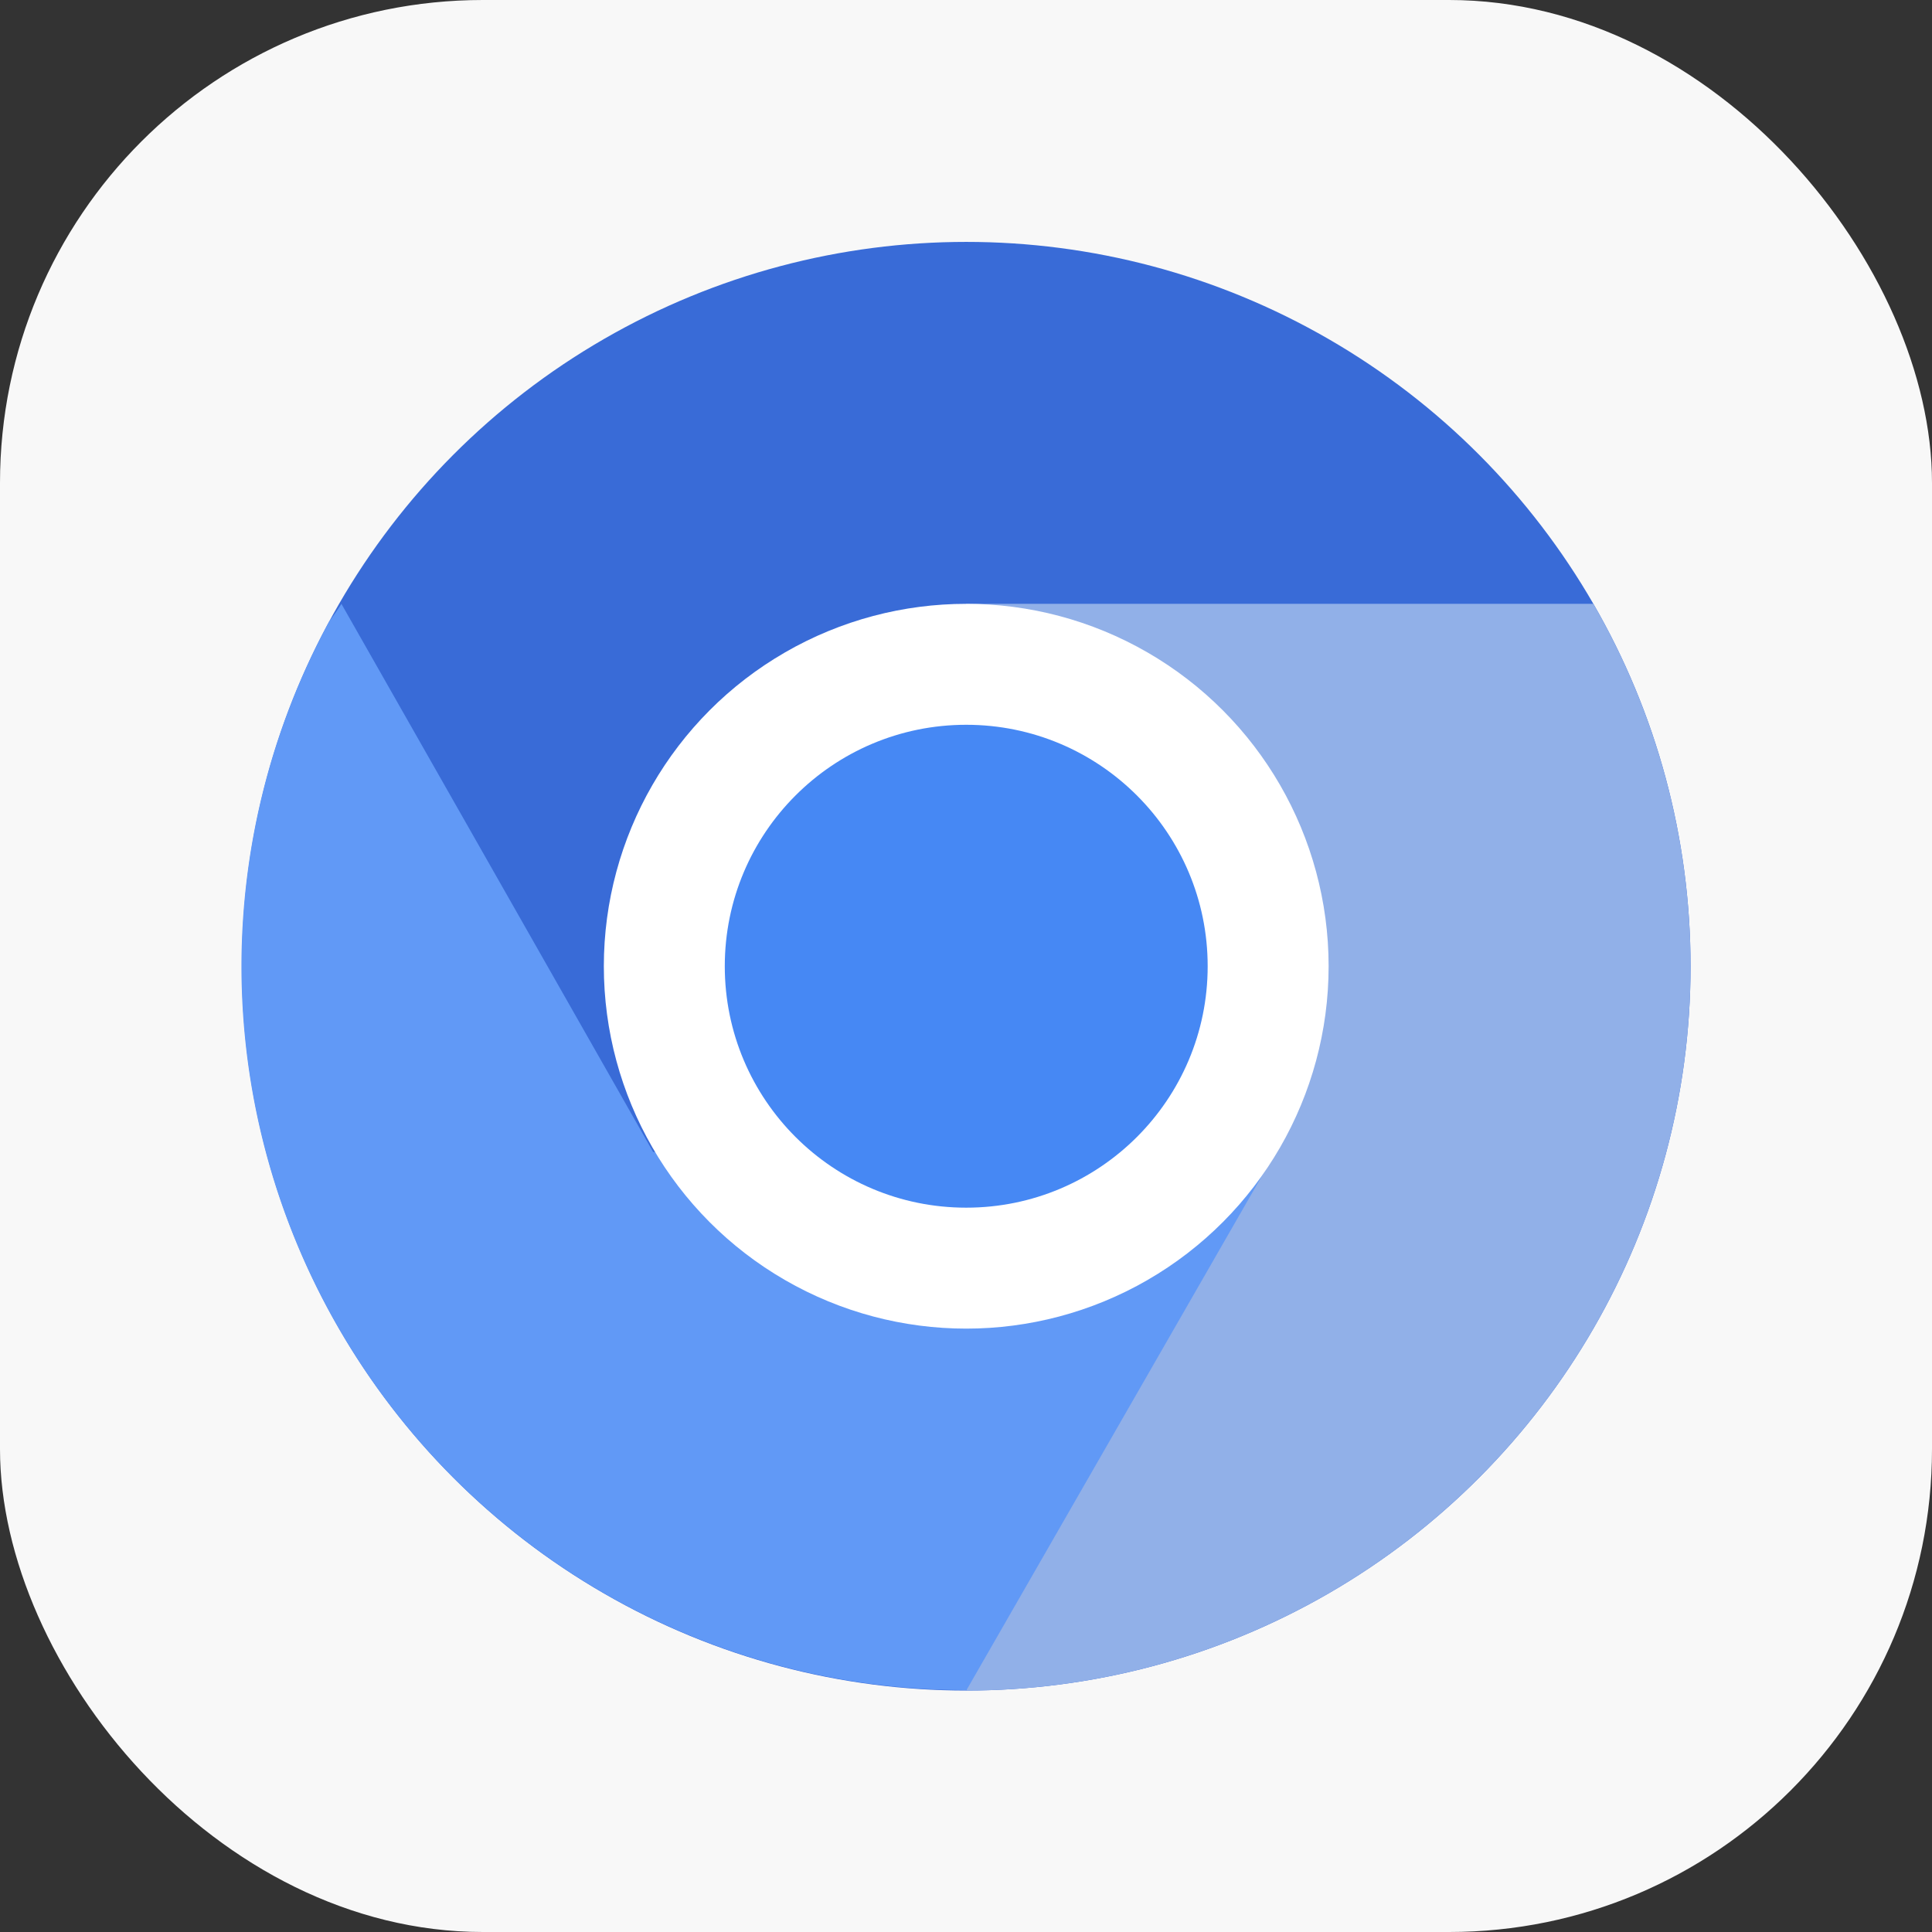 <?xml version="1.0" encoding="UTF-8" standalone="no"?>
<!-- Created with Inkscape (http://www.inkscape.org/) -->

<svg
   width="16"
   height="16"
   viewBox="0 0 4.233 4.233"
   version="1.1"
   id="svg5"
   inkscape:version="1.2 (dc2aedaf03, 2022-05-15)"
   sodipodi:docname="chromium-browser.svg"
   xmlns:inkscape="http://www.inkscape.org/namespaces/inkscape"
   xmlns:sodipodi="http://sodipodi.sourceforge.net/DTD/sodipodi-0.dtd"
   xmlns="http://www.w3.org/2000/svg"
   xmlns:svg="http://www.w3.org/2000/svg">
  <rect x="0" y="0" width="4.233" height="4.233" fill="#333333" stroke="none"/>
  <sodipodi:namedview
     id="namedview7"
     pagecolor="#ffffff"
     bordercolor="#666666"
     borderopacity="1.0"
     inkscape:pageshadow="2"
     inkscape:pageopacity="0.0"
     inkscape:pagecheckerboard="0"
     inkscape:document-units="px"
     showgrid="false"
     units="px"
     height="64px"
     inkscape:zoom="54.125"
     inkscape:cx="7.9907621"
     inkscape:cy="8"
     inkscape:window-width="1920"
     inkscape:window-height="1024"
     inkscape:window-x="0"
     inkscape:window-y="32"
     inkscape:window-maximized="1"
     inkscape:current-layer="svg5"
     inkscape:showpageshadow="2"
     inkscape:deskcolor="#d1d1d1" />
  <defs
     id="defs2" />
  <rect
     style="fill:#f8f8f8;stroke-width:0.265;fill-opacity:1"
     id="rect846"
     width="4.233"
     height="4.233"
     x="-2.220446e-16"
     y="0"
     ry="1.058" />
  <circle
     style="fill:#396bd7;fill-opacity:1;stroke-width:0.066"
     id="path354"
     cx="2.117"
     cy="2.117"
     r="1.587" />
  <path
     id="rect6234"
     style="fill:#6199f6;stroke-width:0.066;fill-opacity:1"
     d="m 0.748,1.323 c -0.006,0.01 -0.016,0.024 -0.027,0.039 a 1.587,1.587 0 0 0 -0.192,0.754 1.587,1.587 0 0 0 1.588,1.587 L 2.778,3.334 2.78,2.55 1.431,2.524 Z" />
  <path
     id="rect2054"
     style="fill:#91b0e8;fill-opacity:1;stroke-width:0.066"
     d="M 2.117,1.323 2.78,2.55 2.117,3.704 a 1.587,1.587 0 0 0 1.587,-1.587 1.587,1.587 0 0 0 -0.213,-0.794 z" />
  <circle
     style="fill:#ffffff;stroke-width:0.066"
     id="path911"
     cx="2.117"
     cy="2.117"
     r="0.794" />
  <circle
     style="fill:#4688f4;fill-opacity:1;stroke-width:0.044"
     id="path1724"
     cx="2.117"
     cy="2.117"
     r="0.529" />
</svg>
